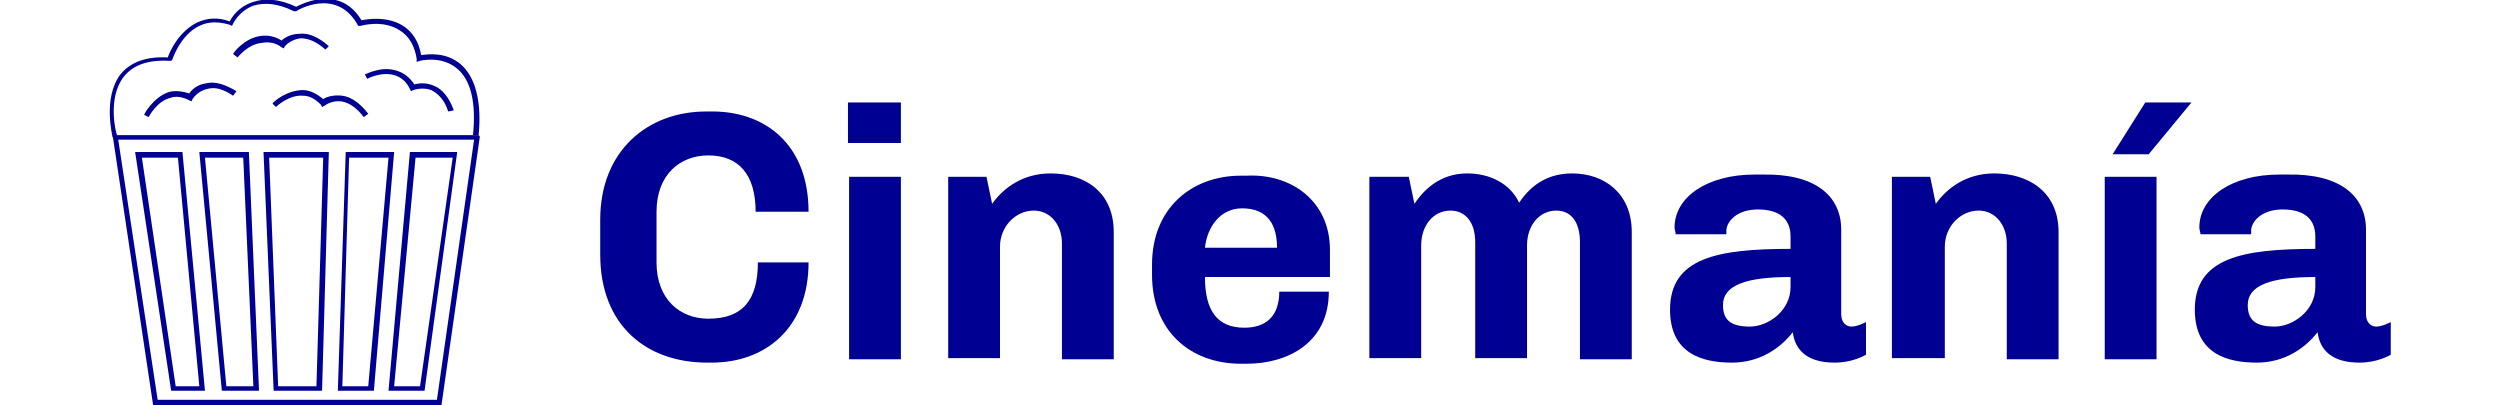 <?xml version="1.0" encoding="utf-8"?>
<!-- Generator: Adobe Illustrator 23.0.0, SVG Export Plug-In . SVG Version: 6.00 Build 0)  -->
<svg version="1.1" id="Capa_1" xmlns="http://www.w3.org/2000/svg" xmlns:xlink="http://www.w3.org/1999/xlink" x="0px" y="0px"
	 viewBox="0 0 222 36" style="enable-background:new 0 0 222 36;" xml:space="preserve">
<style type="text/css">
	.st0{fill:none;stroke:#1D1D1B;stroke-miterlimit:10;}
	.st1{fill:#000092;}
	.st2{fill:none;stroke:#000092;stroke-miterlimit:10;}
</style>
<path class="st0" d="M79.3-28.7"/>
<path class="st0" d="M-222.5-127.7"/>
<path class="st0" d="M-247.7-88.9"/>
<g>
	<path class="st1" d="M71.8,18.8h-4.7c0-3.3-1.5-5-4.2-5c-2.5,0-4.6,1.7-4.6,5v4.5c0,3.3,2.1,5,4.6,5c3,0,4.4-1.6,4.4-5h4.5
		c0,5.8-3.8,8.9-8.6,8.9h-0.4c-5.4,0-9.5-3.3-9.5-9.6v-3.1c0-6.1,4.2-9.6,9.4-9.6H63C67.9,9.8,71.8,12.8,71.8,18.8z"/>
	<path class="st1" d="M80,12.7h-4.7V9.1H80V12.7z M80,15.7v16.2h-4.6V15.7H80z"/>
	<path class="st1" d="M98.9,20.6v11.3h-4.6V21.6c0-1.6-1-2.9-2.5-2.9c-1.6,0-3,1.4-3,3.2v9.9h-4.6V15.7h3.4l0.5,2.4
		c1-1.4,2.7-2.7,5.2-2.7C96.4,15.4,98.9,17.1,98.9,20.6z"/>
	<path class="st1" d="M118.1,22.2v2.4H107c0,3,1.1,4.5,3.5,4.5c1.9,0,3.1-1,3.1-3.2h4.4c0,4.5-3.6,6.4-7.3,6.4h-0.5
		c-4.5,0-7.9-2.9-7.9-7.9v-0.9c0-5,3.5-7.9,7.9-7.9h0.5C114.6,15.4,118.1,17.8,118.1,22.2z M107,22h6.4c0-2-0.8-3.5-3.1-3.5
		C108.4,18.5,107.2,20.1,107,22z"/>
	<path class="st1" d="M134.9,18c1.2-1.8,2.8-2.6,4.7-2.6c2.9,0,5.3,1.8,5.3,5.2v11.3h-4.6V21.5c0-1.8-0.8-2.8-2.1-2.8
		c-1.5,0-2.6,1.3-2.6,3.1v10h-4.6V21.5c0-1.8-0.9-2.8-2.2-2.8c-1.5,0-2.6,1.3-2.6,3.1v10h-4.6V15.7h3.5l0.5,2.4
		c1.2-1.8,2.8-2.7,4.7-2.7C132.3,15.4,134.1,16.3,134.9,18z"/>
	<path class="st1" d="M163.5,20.4v7.5c0,0.8,0.5,1.1,0.9,1.1c0.5,0,1.1-0.3,1.3-0.4v2.9c-0.2,0.1-1.2,0.7-2.8,0.7
		c-2.4,0-3.5-1.1-3.7-2.7c-1.1,1.4-2.9,2.7-5.4,2.7s-5.5-0.7-5.5-4.7c0-4.6,4.2-5.4,10.7-5.4V21c0-1.3-0.7-2.4-2.9-2.4
		c-1.9,0-2.8,1.1-2.8,1.9v0.3h-4.5c0-0.2-0.1-0.4-0.1-0.6c0-2.7,2.9-4.7,7.1-4.7h0.7C161.2,15.4,163.5,17.4,163.5,20.4z M153,27.1
		c0,1.4,0.8,1.9,2.4,1.9c1.6,0,3.6-1.4,3.6-3.5v-0.9C155.1,24.6,153,25.3,153,27.1z"/>
	<path class="st1" d="M182.8,20.6v11.3h-4.6V21.6c0-1.6-1-2.9-2.5-2.9c-1.6,0-3,1.4-3,3.2v9.9H168V15.7h3.4l0.5,2.4
		c1-1.4,2.7-2.7,5.2-2.7C180.2,15.4,182.8,17.1,182.8,20.6z"/>
	<path class="st1" d="M191.5,15.7v16.2h-4.6V15.7H191.5z M194.6,9.1L194.6,9.1l-3.8,4.6h-3.2l2.9-4.6L194.6,9.1L194.6,9.1z"/>
	<path class="st1" d="M210.1,20.4v7.5c0,0.8,0.5,1.1,0.9,1.1c0.5,0,1.1-0.3,1.3-0.4v2.9c-0.2,0.1-1.2,0.7-2.8,0.7
		c-2.4,0-3.5-1.1-3.7-2.7c-1.1,1.4-2.9,2.7-5.4,2.7s-5.5-0.7-5.5-4.7c0-4.6,4.2-5.4,10.7-5.4V21c0-1.3-0.7-2.4-2.9-2.4
		c-1.9,0-2.8,1.1-2.8,1.9v0.3h-4.5c0-0.2-0.1-0.4-0.1-0.6c0-2.7,2.9-4.7,7.1-4.7h0.7C207.8,15.4,210.1,17.4,210.1,20.4z M199.6,27.1
		c0,1.4,0.8,1.9,2.4,1.9c1.6,0,3.6-1.4,3.6-3.5v-0.9C201.7,24.6,199.6,25.3,199.6,27.1z"/>
</g>
<path class="st0" d="M108.3,33.6"/>
<g>
	<g>
		<g>
			<g>
				<path class="st1" d="M39.2,36H13.6l-3.6-24h32.5l0.1,0.1l0,0.1L39.2,36z M14,35.5h24.8l3.3-23.1H10.5L14,35.5z"/>
			</g>
			<g>
				<path class="st1" d="M18.2,34.7h-3L12,13.5h4.2L18.2,34.7z M15.6,34.3h2.1L15.8,14h-3.2"/>
			</g>
			<g>
				<path class="st1" d="M23,34.7h-3.3l-2-21.2h4.4L23,34.7z M20.1,34.3h2.4L21.6,14h-3.4L20.1,34.3z"/>
			</g>
			<g>
				<path class="st1" d="M28.6,34.7h-4.3l-0.9-21.2h5.8L28.6,34.7z M24.7,34.3h3.4L28.7,14h-4.8L24.7,34.3z"/>
			</g>
			<g>
				<path class="st1" d="M33.2,34.7h-3.2l0.7-21.2H35L33.2,34.7z M30.4,34.3h2.3L34.5,14h-3.5L30.4,34.3z"/>
			</g>
			<g>
				<path class="st1" d="M37.7,34.7h-3.2l1.9-21.2h4.2L37.7,34.7z M35,34.3h2.3L40.2,14h-3.3L35,34.3z"/>
			</g>
		</g>
		<g>
			<path class="st1" d="M10,12.2c0-0.1-0.9-3.5,0.7-5.6c0.9-1.1,2.3-1.6,4.2-1.5c0.2-0.6,1-2.3,2.6-3.1c0.9-0.4,1.8-0.5,2.9-0.1
				c0.2-0.4,0.8-1.3,2-1.7c1.1-0.4,2.4-0.3,3.9,0.4c0.4-0.2,2-1,3.5-0.6c0.9,0.2,1.7,0.8,2.3,1.8c0.5-0.1,2.3-0.4,3.7,0.5
				c0.8,0.5,1.4,1.4,1.6,2.6c0.6-0.1,2.2-0.3,3.5,0.8c1.3,1.1,1.9,3.3,1.6,6.3l-0.5,0c0.3-2.9-0.2-4.9-1.4-5.9
				c-1.4-1.2-3.3-0.7-3.3-0.7l-0.3,0.1l0-0.3c-0.2-1.2-0.7-2-1.5-2.5c-1.5-1-3.5-0.4-3.5-0.4l-0.2,0l-0.1-0.2
				c-1.9-3.2-5.3-1.2-5.4-1.1l-0.1,0l-0.1,0c-1.4-0.7-2.6-0.8-3.6-0.5c-1.3,0.5-1.8,1.6-1.8,1.6l-0.1,0.2l-0.2-0.1
				c-1-0.3-1.9-0.3-2.7,0.1c-1.7,0.8-2.4,3-2.4,3l-0.1,0.1l-0.2,0c-1.9-0.1-3.2,0.4-4,1.4c-1.5,1.9-0.7,5.1-0.6,5.2L10,12.2z"/>
		</g>
	</g>
	<g>
		<path class="st1" d="M13.2,10.4l-0.4-0.2c0-0.1,0.8-1.5,2.1-2c0.6-0.2,1.3-0.1,1.9,0.1c0.2-0.3,0.7-0.8,1.5-0.9
			c0.8-0.2,1.7,0.1,2.7,0.7l-0.3,0.4c-0.9-0.6-1.6-0.8-2.3-0.6c-0.9,0.2-1.3,0.9-1.3,0.9L17,9l-0.2-0.1c-0.6-0.3-1.2-0.4-1.7-0.2
			C13.9,9,13.2,10.4,13.2,10.4z"/>
	</g>
	<g>
		<path class="st1" d="M21.1,5.1l-0.4-0.3c0-0.1,1-1.4,2.4-1.6c0.6-0.1,1.3,0,1.9,0.4C25.2,3.4,25.8,3,26.6,3
			c0.8-0.1,1.7,0.3,2.6,1.1l-0.3,0.3c-0.8-0.7-1.5-1-2.2-1c-0.9,0.1-1.4,0.7-1.4,0.7l-0.1,0.2l-0.2-0.1c-0.5-0.4-1.1-0.5-1.7-0.4
			C22,3.9,21.1,5.1,21.1,5.1z"/>
	</g>
	<g>
		<path class="st1" d="M32.3,10.4c-0.6-0.8-1.3-1.3-2-1.4c-0.9-0.1-1.5,0.4-1.5,0.4l-0.2,0.1l-0.1-0.2c-0.5-0.5-1-0.8-1.6-0.8
			c-1.2-0.1-2.3,0.9-2.4,1l-0.3-0.3C24.3,9,25.5,8,26.9,8c0.6,0,1.2,0.3,1.8,0.8c0.3-0.2,0.9-0.4,1.7-0.3c0.8,0.1,1.6,0.7,2.3,1.6
			L32.3,10.4z"/>
	</g>
	<g>
		<path class="st1" d="M39.8,9.9c-0.3-1-0.9-1.6-1.5-1.9C37.5,7.7,36.7,8,36.7,8l-0.2,0.1l-0.1-0.2c-0.3-0.6-0.7-1-1.3-1.2
			C33.9,6.3,32.6,7,32.6,7l-0.2-0.4c0.1,0,1.5-0.8,2.9-0.3c0.6,0.2,1.1,0.6,1.5,1.2c0.3-0.1,1-0.2,1.7,0.1c0.8,0.3,1.4,1.1,1.8,2.2
			L39.8,9.9z"/>
	</g>
	<g>
		<path class="st2" d="M15.1,9.2"/>
	</g>
</g>
</svg>
